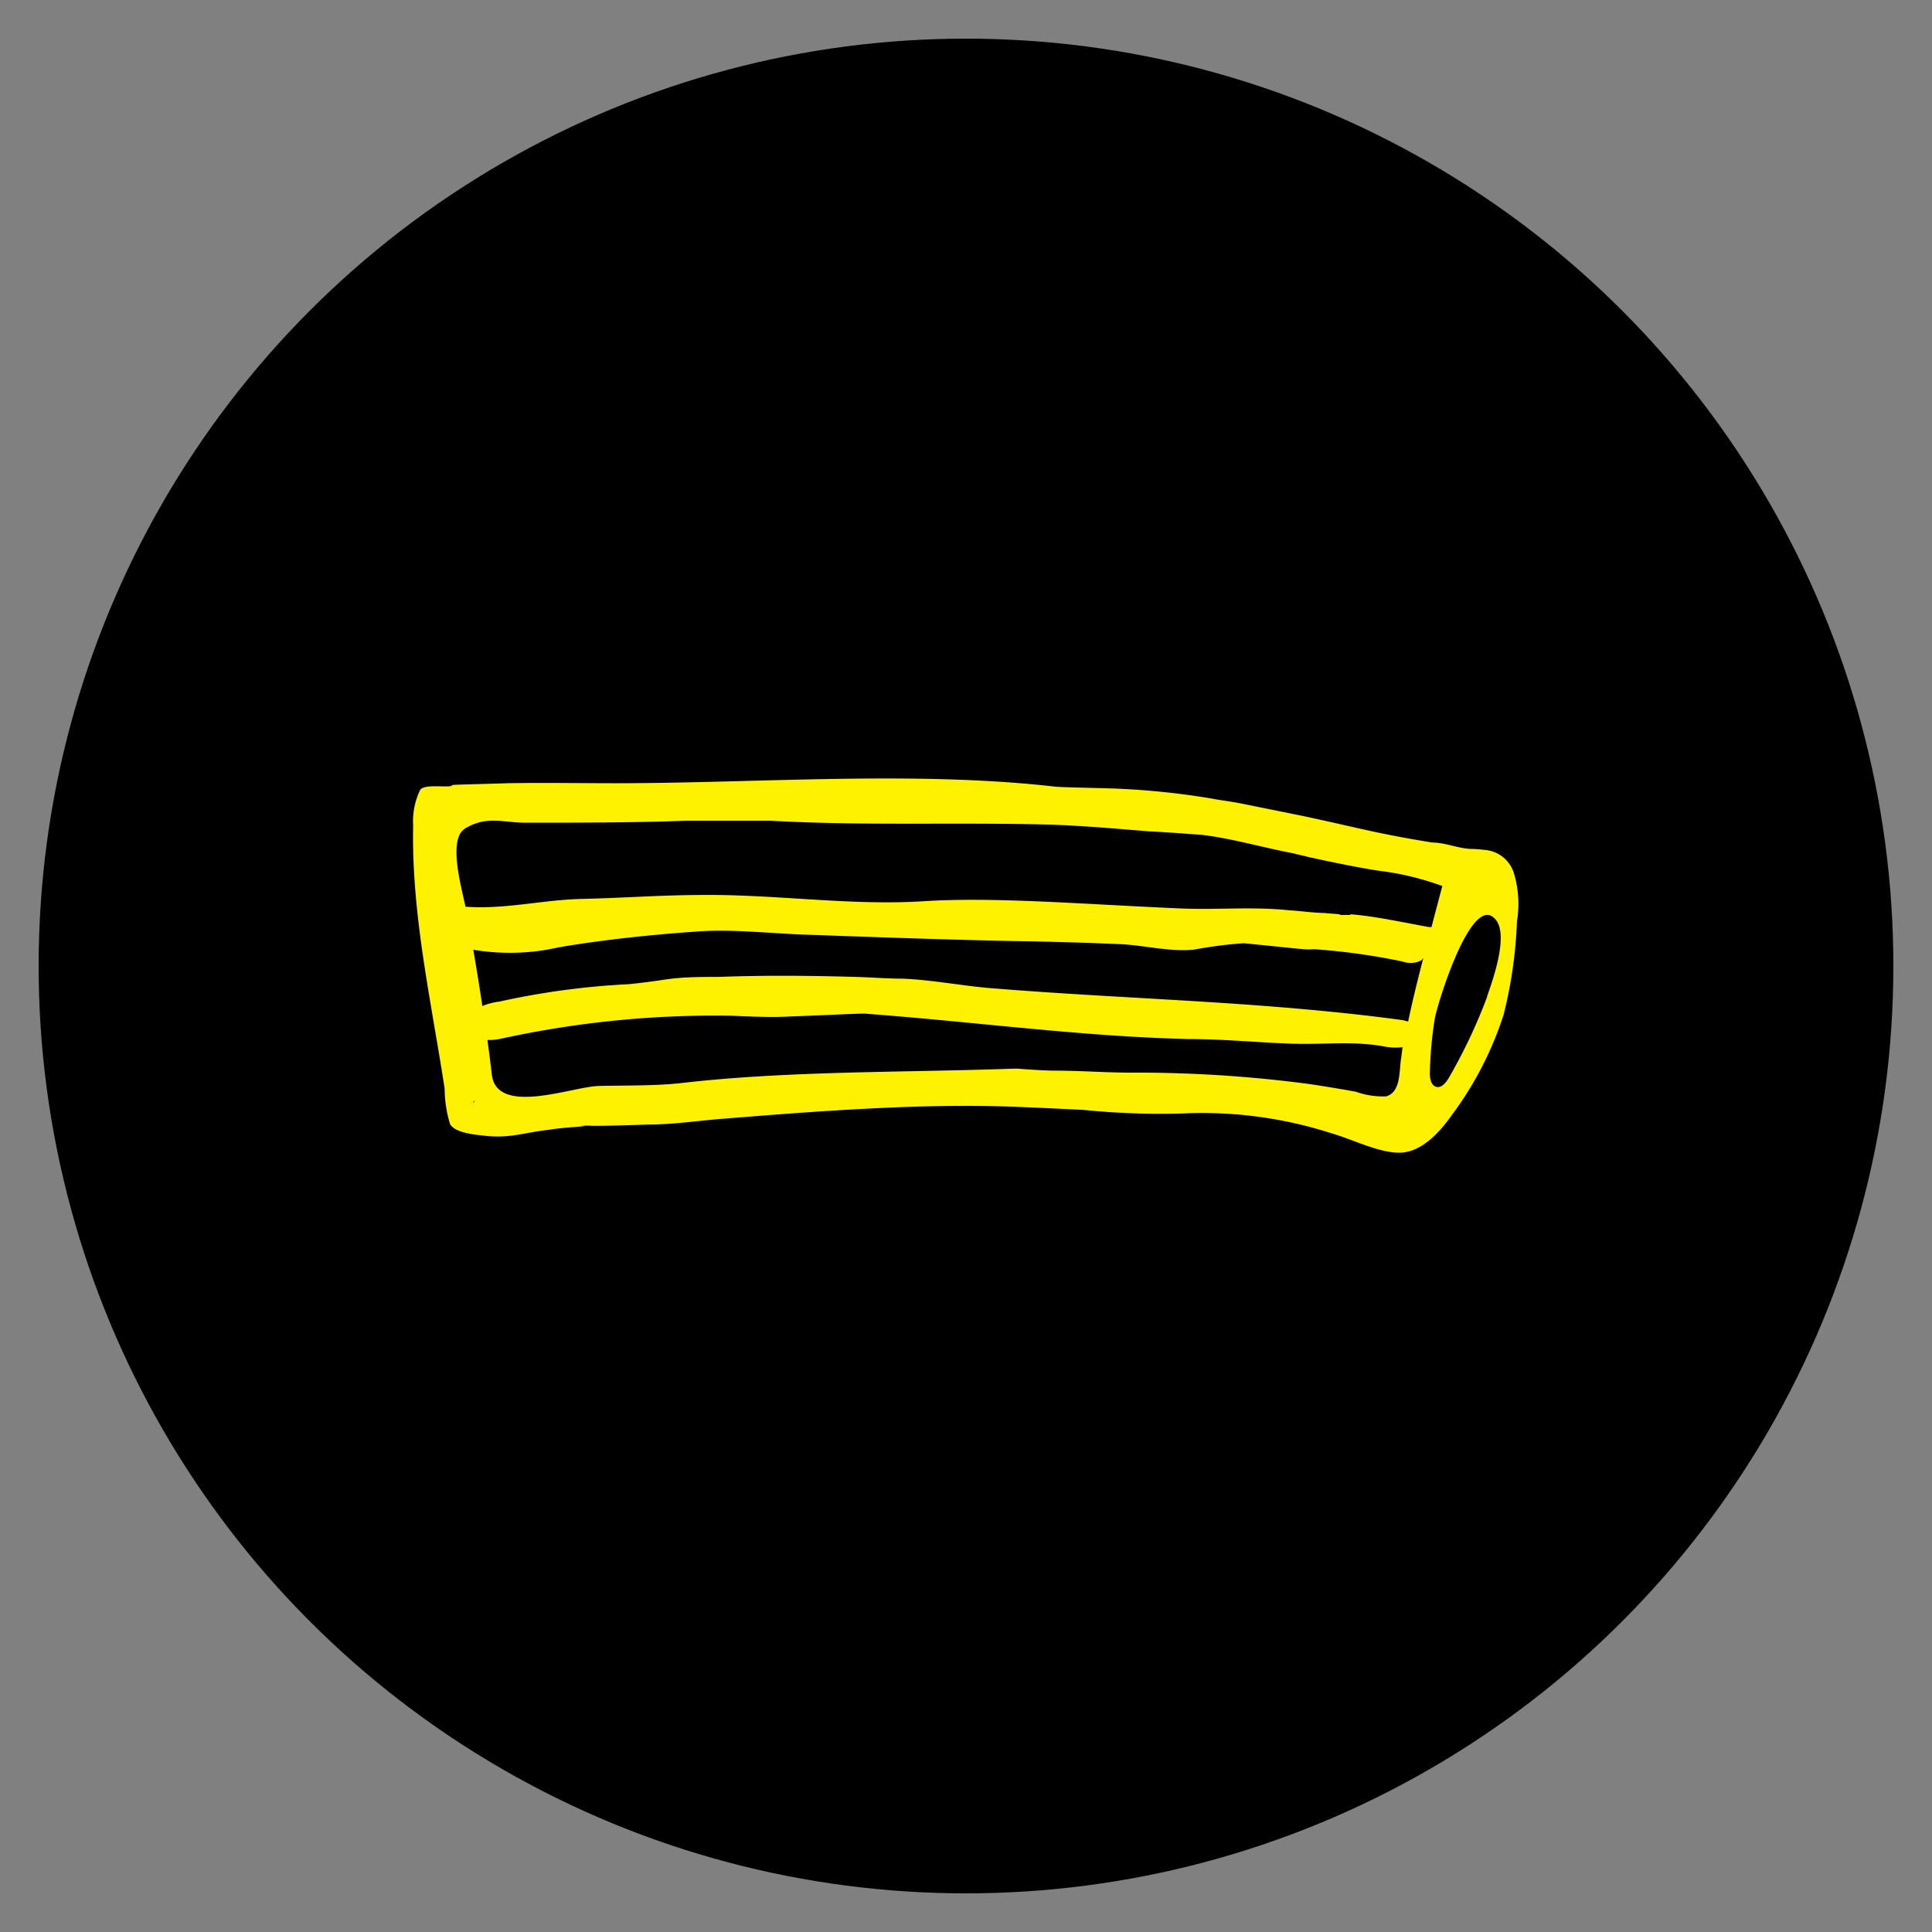 <svg xmlns="http://www.w3.org/2000/svg" xmlns:xlink="http://www.w3.org/1999/xlink" width="1200" height="1200" viewBox="0 0 1200 1200"><rect x="0" y="0" width="1200" height="1200" fill="#808080" stroke="none"/><circle stroke="none" fill="#000000" r="48%" cx="50%" cy="50%"/><g transform="translate(600 600) scale(0.69 0.69) rotate(0) translate(-600 -600)" style="fill:#FFF200"><svg fill="#FFF200" xmlns="http://www.w3.org/2000/svg" viewBox="0 0 100 100" x="0px" y="0px"><title>Artboard 8</title><g data-name="Livello 3"><path d="M91.09,43a2.49,2.49,0,0,0-2.21-1.71,8.24,8.24,0,0,0-.89-.07c-1,0-2-.48-3-.48-4.3-.7-5.3-1.05-9.75-2l-4.45-.9c-.7-.15-2.2-.35-2.35-.4a58.39,58.39,0,0,0-7.25-.75c-1.45-.05-4.4-.1-4.55-.15-10.6-1.2-22.2-.25-32.95-.25-2.7,0-5.4-.05-8.1,0-3.1.1-4.15.1-4.15.15-.05.25-2.08-.16-2.39.36a5.43,5.43,0,0,0-.52,2.68c-.14,6.61,1.36,13.18,2.36,19.71a9.45,9.45,0,0,0,.4,2.65c.4.8,2.5.85,2.65.9,1.9.2,2.9-.25,4.75-.45.6-.1,1.2-.15,1.75-.2.3,0,1.2-.1.9-.1-.1,0-.2,0-.3,0a6.13,6.13,0,0,1,.9,0c1.4,0,2.85-.05,4.25-.1,1.75,0,3.45-.25,5.2-.4,6.15-.5,12.55-1,18.75-1,2.88,0,5.75.17,8.63.3a57.27,57.27,0,0,0,7.51.27,31.63,31.63,0,0,1,11.17,1.5C79,63,81.06,64.07,82.63,64s2.91-1.54,3.77-2.76a25.87,25.87,0,0,0,3.93-7.59,33.7,33.7,0,0,0,1-7A8,8,0,0,0,91.09,43ZM13,60.24l.15-.15S13.13,60.24,13,60.24ZM82.63,57c-.14.87,0,2.46-1.11,2.78a6,6,0,0,1-2.28-.35q-1.72-.31-3.45-.57A97.8,97.8,0,0,0,62.43,58c-2,0-3.85-.15-5.75-.15-1,0-2.8-.15-2.8-.15h-.3c-8.35.3-17,.15-25.1,1.1-2,.2-4.1.15-6.05.2s-7.64,2.28-8-.86c-.1-.86-.21-1.72-.33-2.59l.25,0a4.6,4.6,0,0,0,.83-.11,74.93,74.93,0,0,1,17.16-1.71c1.5.05,3,.15,4.55.05,1.8-.05,5.45-.25,5.6-.2,8.1.6,16.1,1.7,24.2,1.9,2.52,0,5,.24,7.54.34s4.66-.21,7,.19a4.59,4.59,0,0,0,1.52.08Zm.54-2.83a3.67,3.67,0,0,0-.64-.14c-2-.27-4-.49-6-.68-8-.77-16.12-1-24.18-1.65-2.35-.15-4.7-.65-7.1-.75-1.16,0-2.33-.1-3.5-.13-3.45-.1-6.91-.13-10.35,0-1.35,0-2.65,0-4,.2-.9.15-2.65.35-2.8.35A57.9,57.9,0,0,0,15,52.67a5,5,0,0,0-1.28.33c-.21-1.41-.44-2.82-.68-4.22a16.52,16.52,0,0,0,6.45-.19C23,48,26.44,47.65,30,47.4c2.61-.17,5.36.16,8,.25,5.4.19,10.79.39,16.19.49q3.69.06,7.37.22c1.8.08,3.75.6,5.55.41a32.49,32.49,0,0,1,3.73-.48l4.45.45a5.74,5.74,0,0,0,.85,0,49.57,49.57,0,0,1,6.64.93,1.69,1.69,0,0,0,1.38-.1.84.84,0,0,0,.15-.18C83.89,51,83.5,52.58,83.17,54.16Zm-4.34-8-.9,0c.6-.05-.75-.1-1.05-.15-.8,0-1.75-.15-2.65-.2-2.85-.3-5.55,0-8.4-.15-7-.3-13.66-.87-19-.53s-10.74-.47-16.11-.47c-3.75,0-5.6.2-9.6.3-2.87.07-5.65.78-8.53.59h-.13L12.33,45c-.24-1.15-1-4-.18-5.07a1.45,1.45,0,0,1,.44-.34c1.53-.85,2.77-.34,4.34-.34,4.05,0,8.1,0,12.15-.15,2,0,6.05,0,6.2,0,7.2.4,13.95.1,21.25.3,2.55.1,4.75.3,7.2.5,1.25.05,3.7.25,3.85.25,2.3.25,4.8,1,7,1.4.3.1.9.2,1,.25,2.25.5,4.8,1,5.75,1.1A21.48,21.48,0,0,1,85.73,44c-.26,1-.53,2-.81,3.08l-.18,0C82.87,46.75,80.69,46.26,78.83,46.12Zm10.26,6.15a40.43,40.43,0,0,1-2.83,6c-.22.4-.59.87-1,.74s-.48-.69-.46-1.13a28.75,28.75,0,0,1,.37-4c.21-1.16,2.72-9.31,4.48-7.5C90.78,47.51,89.54,51,89.09,52.27Z"/></g></svg></g></svg>